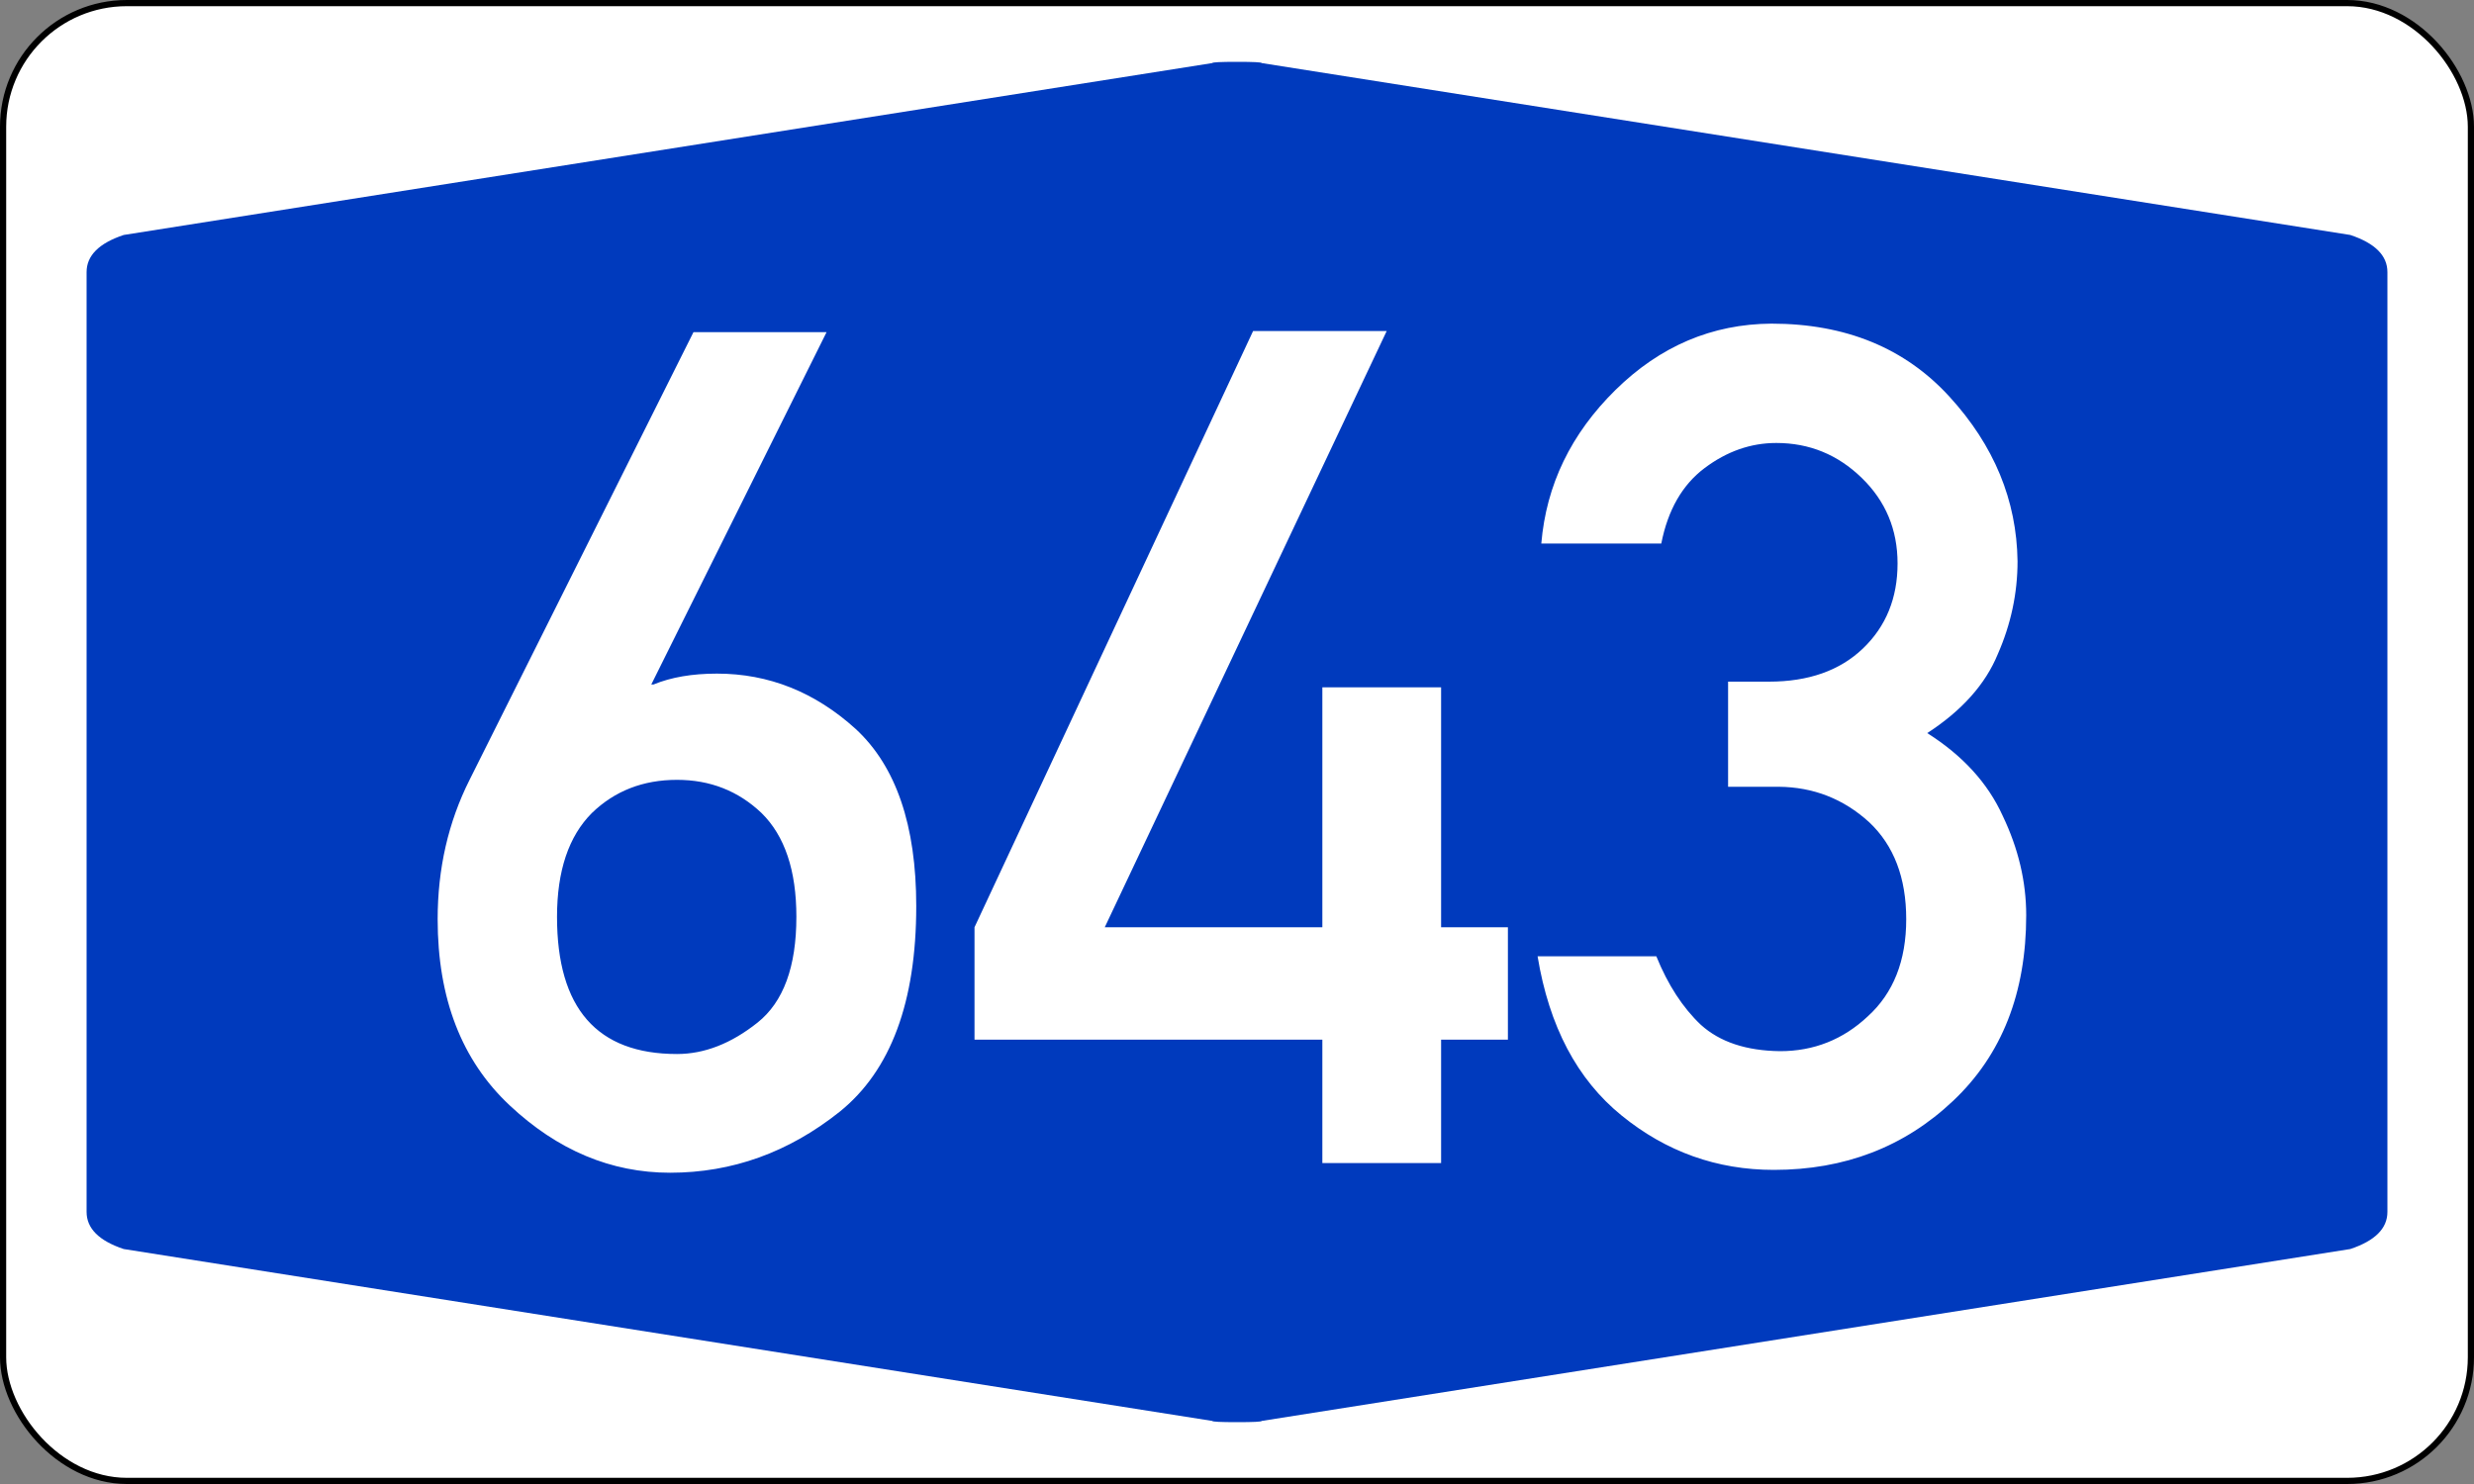 <?xml version="1.0" encoding="UTF-8" standalone="no"?>
<!DOCTYPE svg PUBLIC "-//W3C//DTD SVG 1.1//EN" "http://www.w3.org/Graphics/SVG/1.1/DTD/svg11.dtd">
<svg xmlns:svg="http://www.w3.org/2000/svg" xmlns="http://www.w3.org/2000/svg" version="1.1" width="400px" height="240px" viewBox="0 0 200 120">
	<rect x="0" y="0" width="200" height="120" fill="#808080" stroke="none"/>
	<defs/>
	<rect id="border" style="fill :#FFFFFF; fill-rule :evenodd; stroke :#000000; stroke-width :0.50;" x="0.25" y="0.25" rx="10" ry="10" width="199.5" height="119.5"/>
    <path id="blueback" style="fill :#003ABD; fill-rule :evenodd; stroke :none;" d="M 7,60 7,22 Q 7,20 10,19 L 98,5.1 Q 98,5 100,5 102,5 102,5.1 L 190,19 Q 193,20 193,22 L 193,98 Q 193,100 190,101 L 102,114.9 Q 102,115 100,115 98,115 98,114.9 L 10,101 Q 7,100 7,98"/>
    <path id="number643" style="fill :#FFFFFF; fill-rule :evenodd; stroke :none;" d="M 37.96,63.06 56.06,26.86 H 66.82 L 52.65,55.35 H 52.83 Q 54.96,54.47 57.96,54.47 64.24,54.47 69.18,58.95 74.07,63.48 74.07,73.27 74.07,84.9 67.89,89.89 61.7,94.83 54.17,94.83 47.01,94.83 41.2,89.38 35.38,83.93 35.38,74.33 35.38,68.19 37.96,63.06 z M 54.73,63.06 Q 50.62,63.06 47.85,65.74 45.03,68.56 45.03,74.14 45.03,85.23 54.73,85.23 58.05,85.23 61.24,82.69 64.38,80.19 64.38,74.14 64.38,68.51 61.56,65.74 58.74,63.06 54.73,63.06 z M 78.78,84.07 V 74.98 L 101.3,26.77 H 112.1 L 89.31,74.98 H 106.9 V 55.58 H 116.5 V 74.98 H 121.9 V 84.07 H 116.5 V 94.05 H 106.9 V 84.07 H 78.78 z M 139.7,63.62 V 55.12 H 143 Q 147.8,55.12 150.6,52.44 153.4,49.76 153.4,45.56 153.4,41.45 150.5,38.64 147.6,35.82 143.6,35.82 140.5,35.82 137.8,37.85 135.1,39.88 134.3,43.95 H 124.6 Q 125.2,36.84 130.6,31.53 136,26.22 143.2,26.17 152.2,26.17 157.6,32.08 163,37.99 163.1,45.38 163.1,49.26 161.5,52.9 160,56.55 155.8,59.28 160.1,62 161.9,65.97 163.8,69.94 163.8,74.01 163.8,83.43 157.9,89.01 152,94.6 143.4,94.6 136.5,94.6 131.1,90.21 125.7,85.83 124.3,77.33 H 133.9 Q 135.3,80.79 137.5,82.87 139.8,84.95 143.9,85 148,85 151,82.18 154.1,79.36 154.1,74.33 154.1,69.3 151.1,66.48 148,63.66 143.8,63.62 H 139.7 z"/>
</svg>